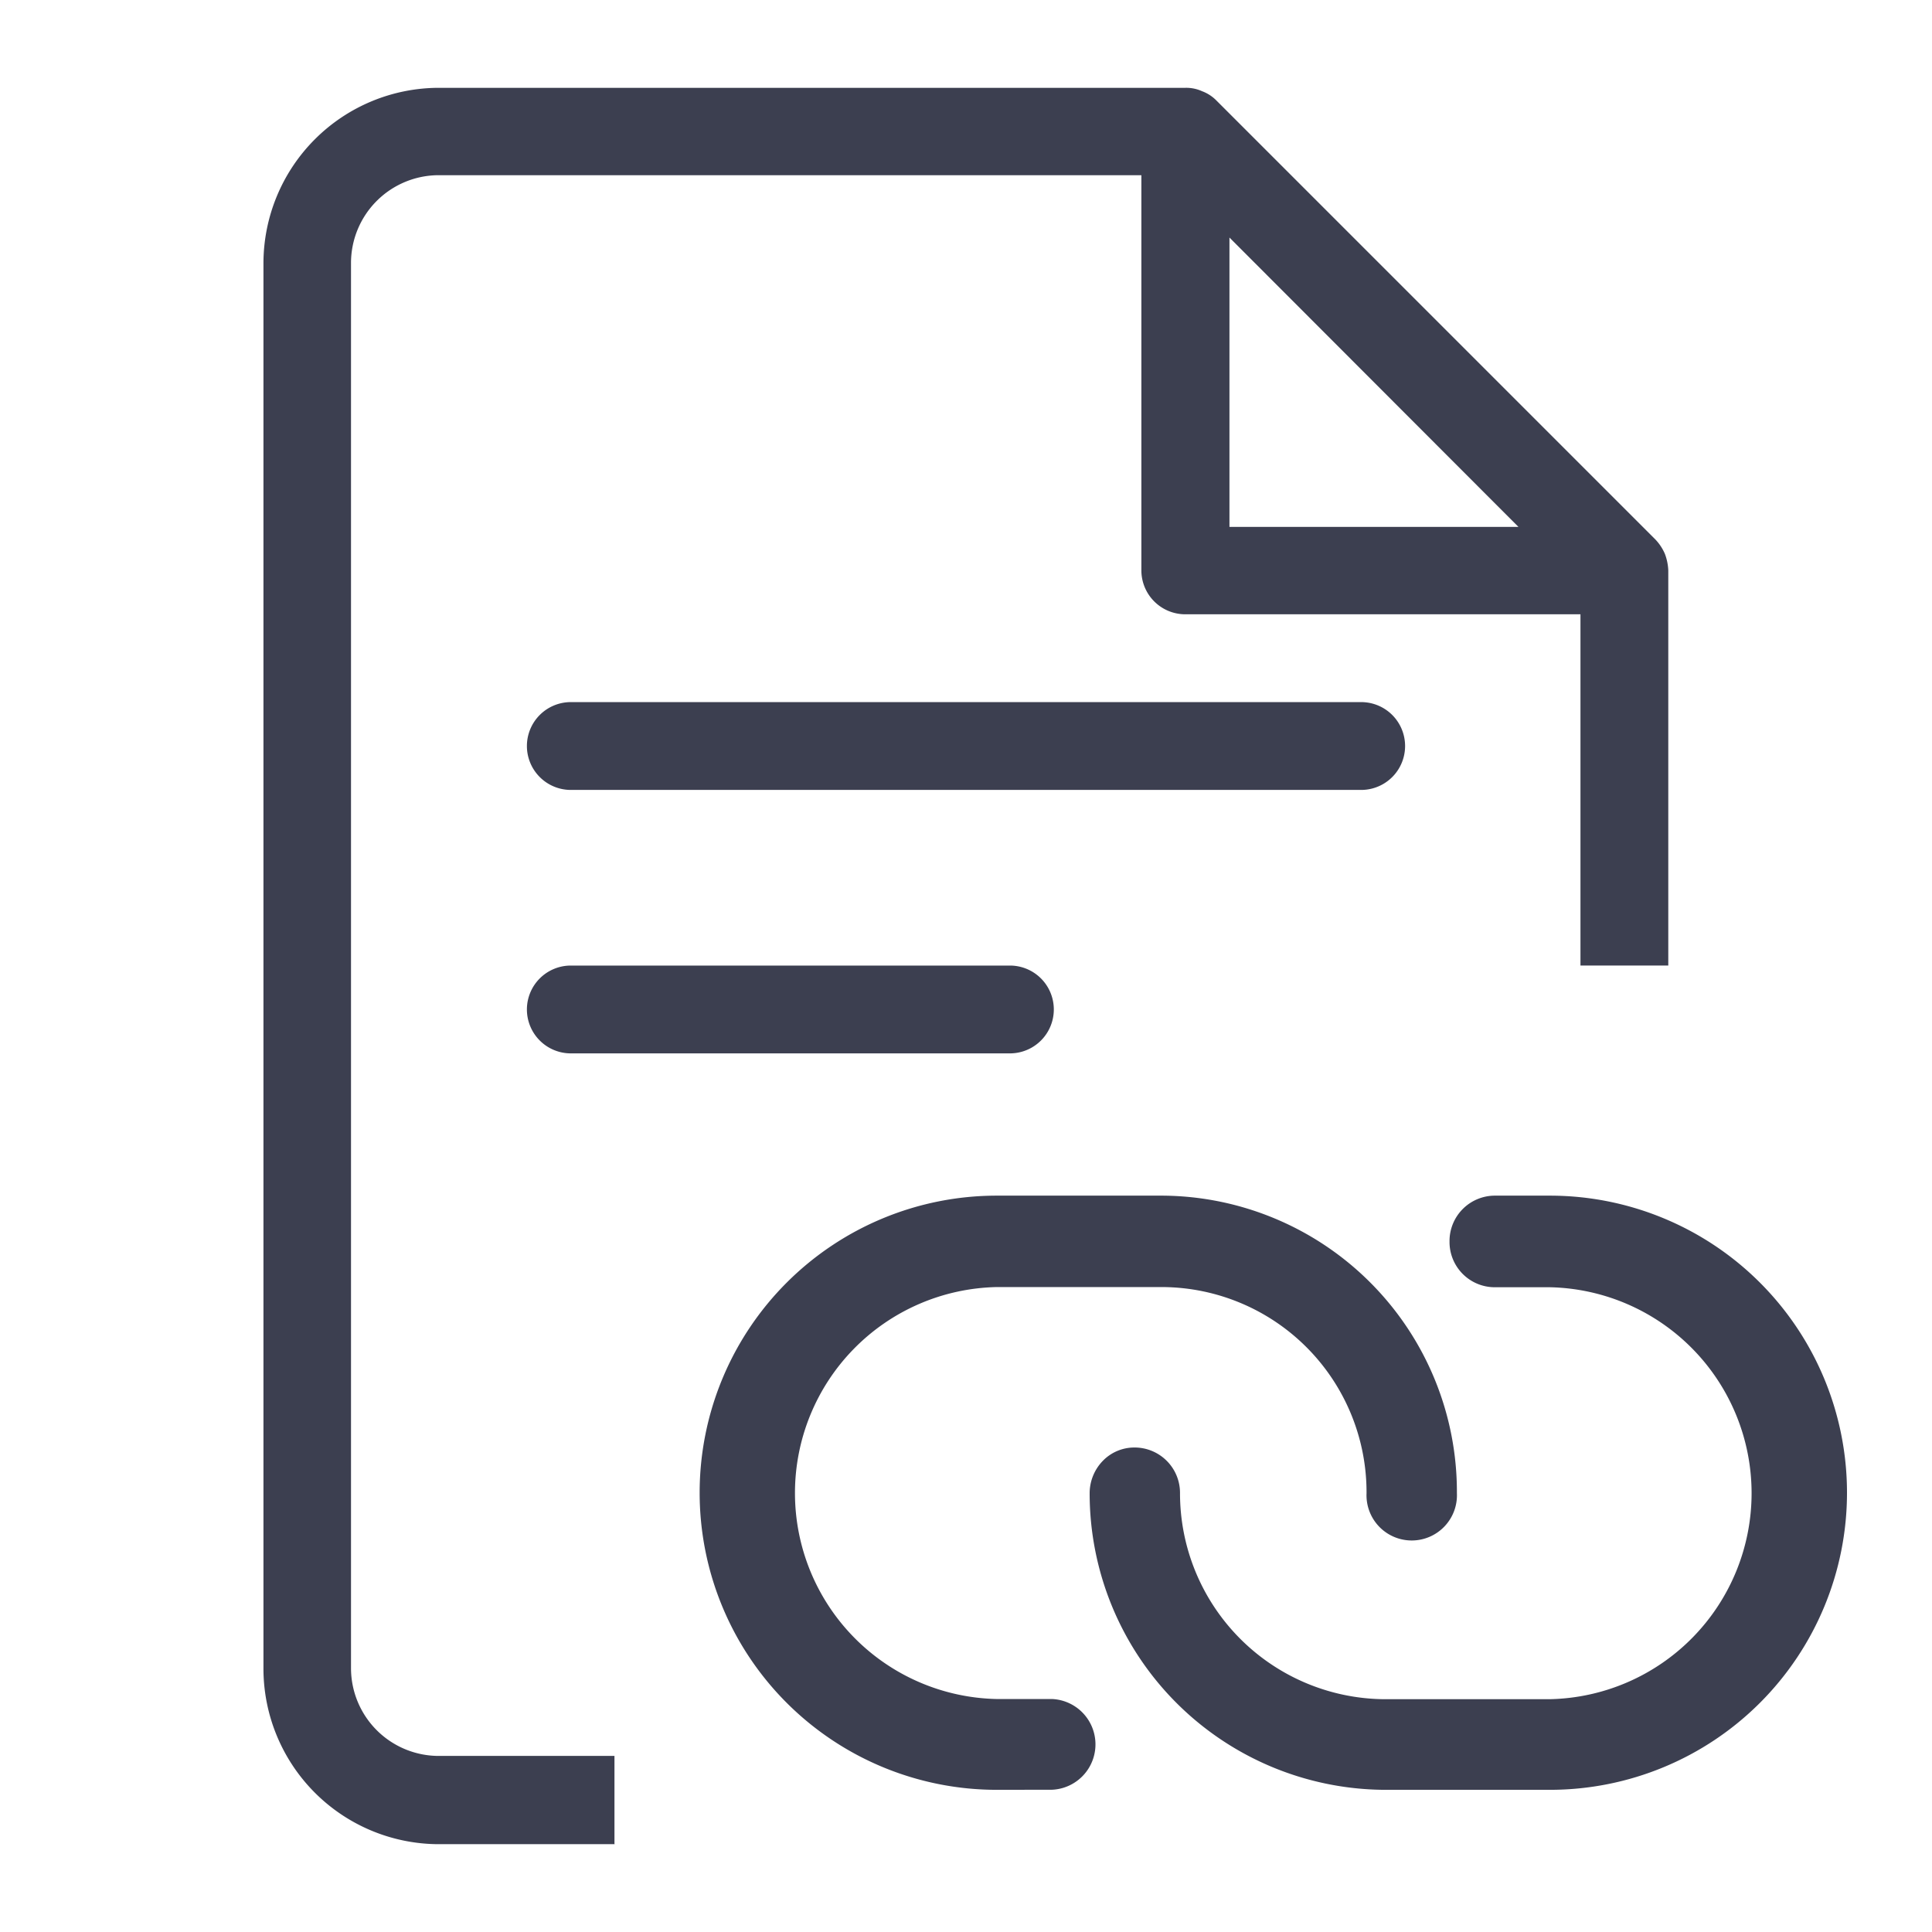 <svg xmlns="http://www.w3.org/2000/svg" width="22" height="22" viewBox="0 0 22 22">
    <path data-name="빼기 814" d="M22239 18221h-2a2 2 0 0 1-2-2v-16a2 2 0 0 1 2-2h8.5a.437.437 0 0 1 .189.039.446.446 0 0 1 .162.105l5 5a.558.558 0 0 1 .107.162.6.6 0 0 1 .039.189v4.5h-1v-4h-4.5a.5.5 0 0 1-.5-.5v-4.5h-8a1 1 0 0 0-1 1v16a1 1 0 0 0 1 1h2v1zm7-18.3v3.3h3.291l-3.291-3.295zm-2.5 9.295h-5a.5.5 0 0 1-.5-.5.5.5 0 0 1 .5-.5h5a.5.5 0 0 1 0 1zm4-3h-9a.5.5 0 0 1-.5-.5.5.5 0 0 1 .5-.5h9a.5.5 0 1 1 0 1z" transform="translate(-22232 -18200)" style="fill:#3c3f50;stroke:transparent;stroke-miterlimit:10"/>
    <path data-name="합치기 1350" d="M7.758 6.766a3.377 3.377 0 0 1-3.35-3.383.53.53 0 0 1 .15-.363.5.5 0 0 1 .361-.152.517.517 0 0 1 .518.516 2.345 2.345 0 0 0 2.32 2.35h1.891a2.346 2.346 0 0 0 0-4.691h-.63a.515.515 0 0 1-.512-.52A.517.517 0 0 1 9.018 0h.631a3.383 3.383 0 0 1 0 6.766zm-4.408 0A3.383 3.383 0 0 1 3.35 0h1.892A3.373 3.373 0 0 1 8.59 3.389a.515.515 0 1 1-1.029 0 2.337 2.337 0 0 0-2.319-2.348H3.35a2.346 2.346 0 0 0 0 4.691h.63a.517.517 0 0 1 0 1.033z" transform="translate(8 13.615)" style="fill:#3c3f50;stroke:transparent;stroke-miterlimit:10"/>
</svg>
